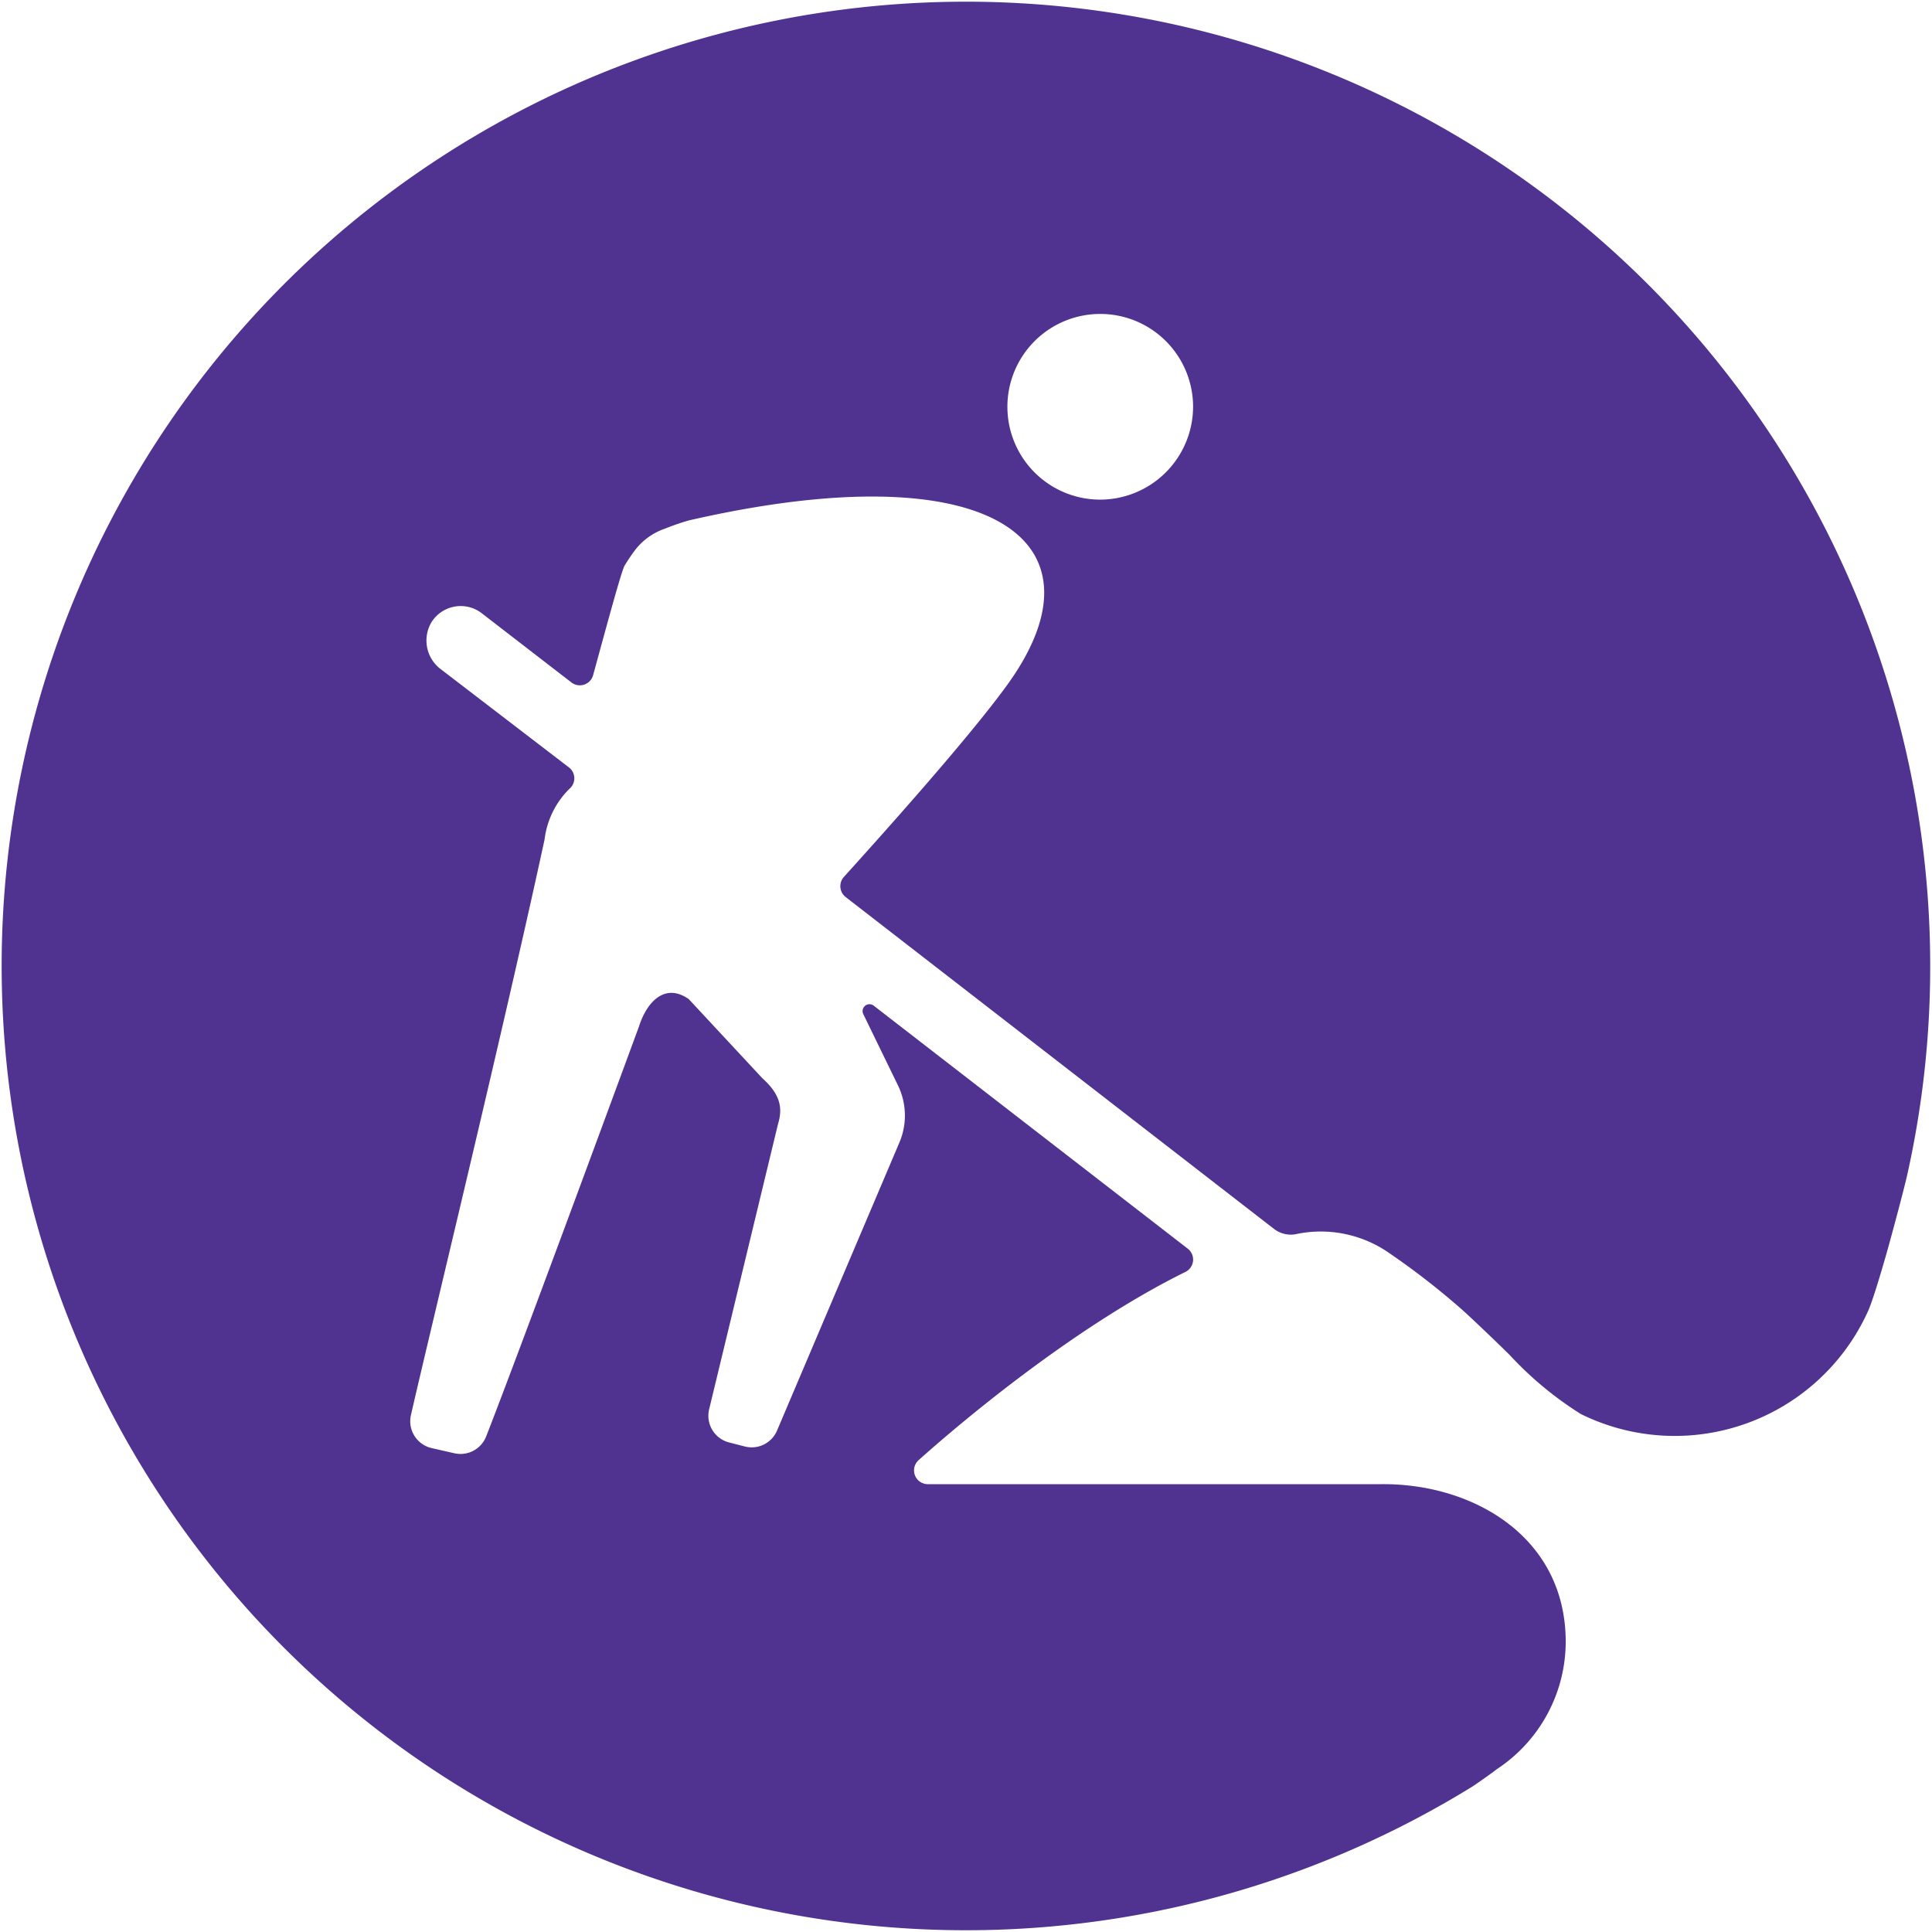 <svg id="Icon" xmlns="http://www.w3.org/2000/svg" viewBox="0 0 140.25 140.25"><defs><style>.cls-1{fill:#503291;}</style></defs><path class="cls-1" d="M140.12,70.12a70,70,0,1,0-33.25,59.58c.26-.16,1.45-1,1.79-1.27a11.09,11.09,0,0,0,5-9.25c0-7.54-6.62-11.47-13.31-11.44h-33a1,1,0,0,1-.67-1.74c3.75-3.35,11.71-9.89,19.38-13.67a1,1,0,0,0,.17-1.68L63.42,73a.5.5,0,0,0-.75.62l2.52,5.18a5,5,0,0,1,.12,4.09l-8.92,21A2,2,0,0,1,54.05,105l-1.13-.29a2,2,0,0,1-1.44-2.41l5-20.71c.38-1.24.1-2.2-1.14-3.32L50,72.53c-1.66-1.17-3,.07-3.62,2,0,0-8.67,23.58-11.09,29.75A2,2,0,0,1,33,105.5l-1.67-.38a2,2,0,0,1-1.5-2.39c1.49-6.51,6.7-27.93,9.7-41.78a6.22,6.22,0,0,1,1.8-3.68,1,1,0,0,0,0-1.54L32,48.58a2.6,2.6,0,0,1-.69-3.39A2.5,2.5,0,0,1,35,44.54l6.48,5A1,1,0,0,0,43.06,49c1-3.66,2-7.35,2.26-7.9A12.18,12.18,0,0,1,46,40.07a4.63,4.63,0,0,1,2.29-1.7A17.32,17.32,0,0,1,50,37.78c21.79-5,30.71,1.38,23.16,11.88-2.72,3.77-8.63,10.38-11.9,14a1,1,0,0,0,.13,1.46L92.47,89.2a2,2,0,0,0,1.56.4A8.68,8.68,0,0,1,100.9,91a54.47,54.47,0,0,1,5.3,4.13c.52.46,2.43,2.28,3.4,3.24a25.4,25.4,0,0,0,5.16,4.28,15.4,15.4,0,0,0,20.86-7.5c.26-.58.73-2.09,1.15-3.54.38-1.28,1.44-5.23,1.69-6.36A69.37,69.37,0,0,0,140.12,70.12ZM79.84,36.27a6.74,6.74,0,1,1,6.77-6.73A6.76,6.76,0,0,1,79.84,36.27Z"/></svg>